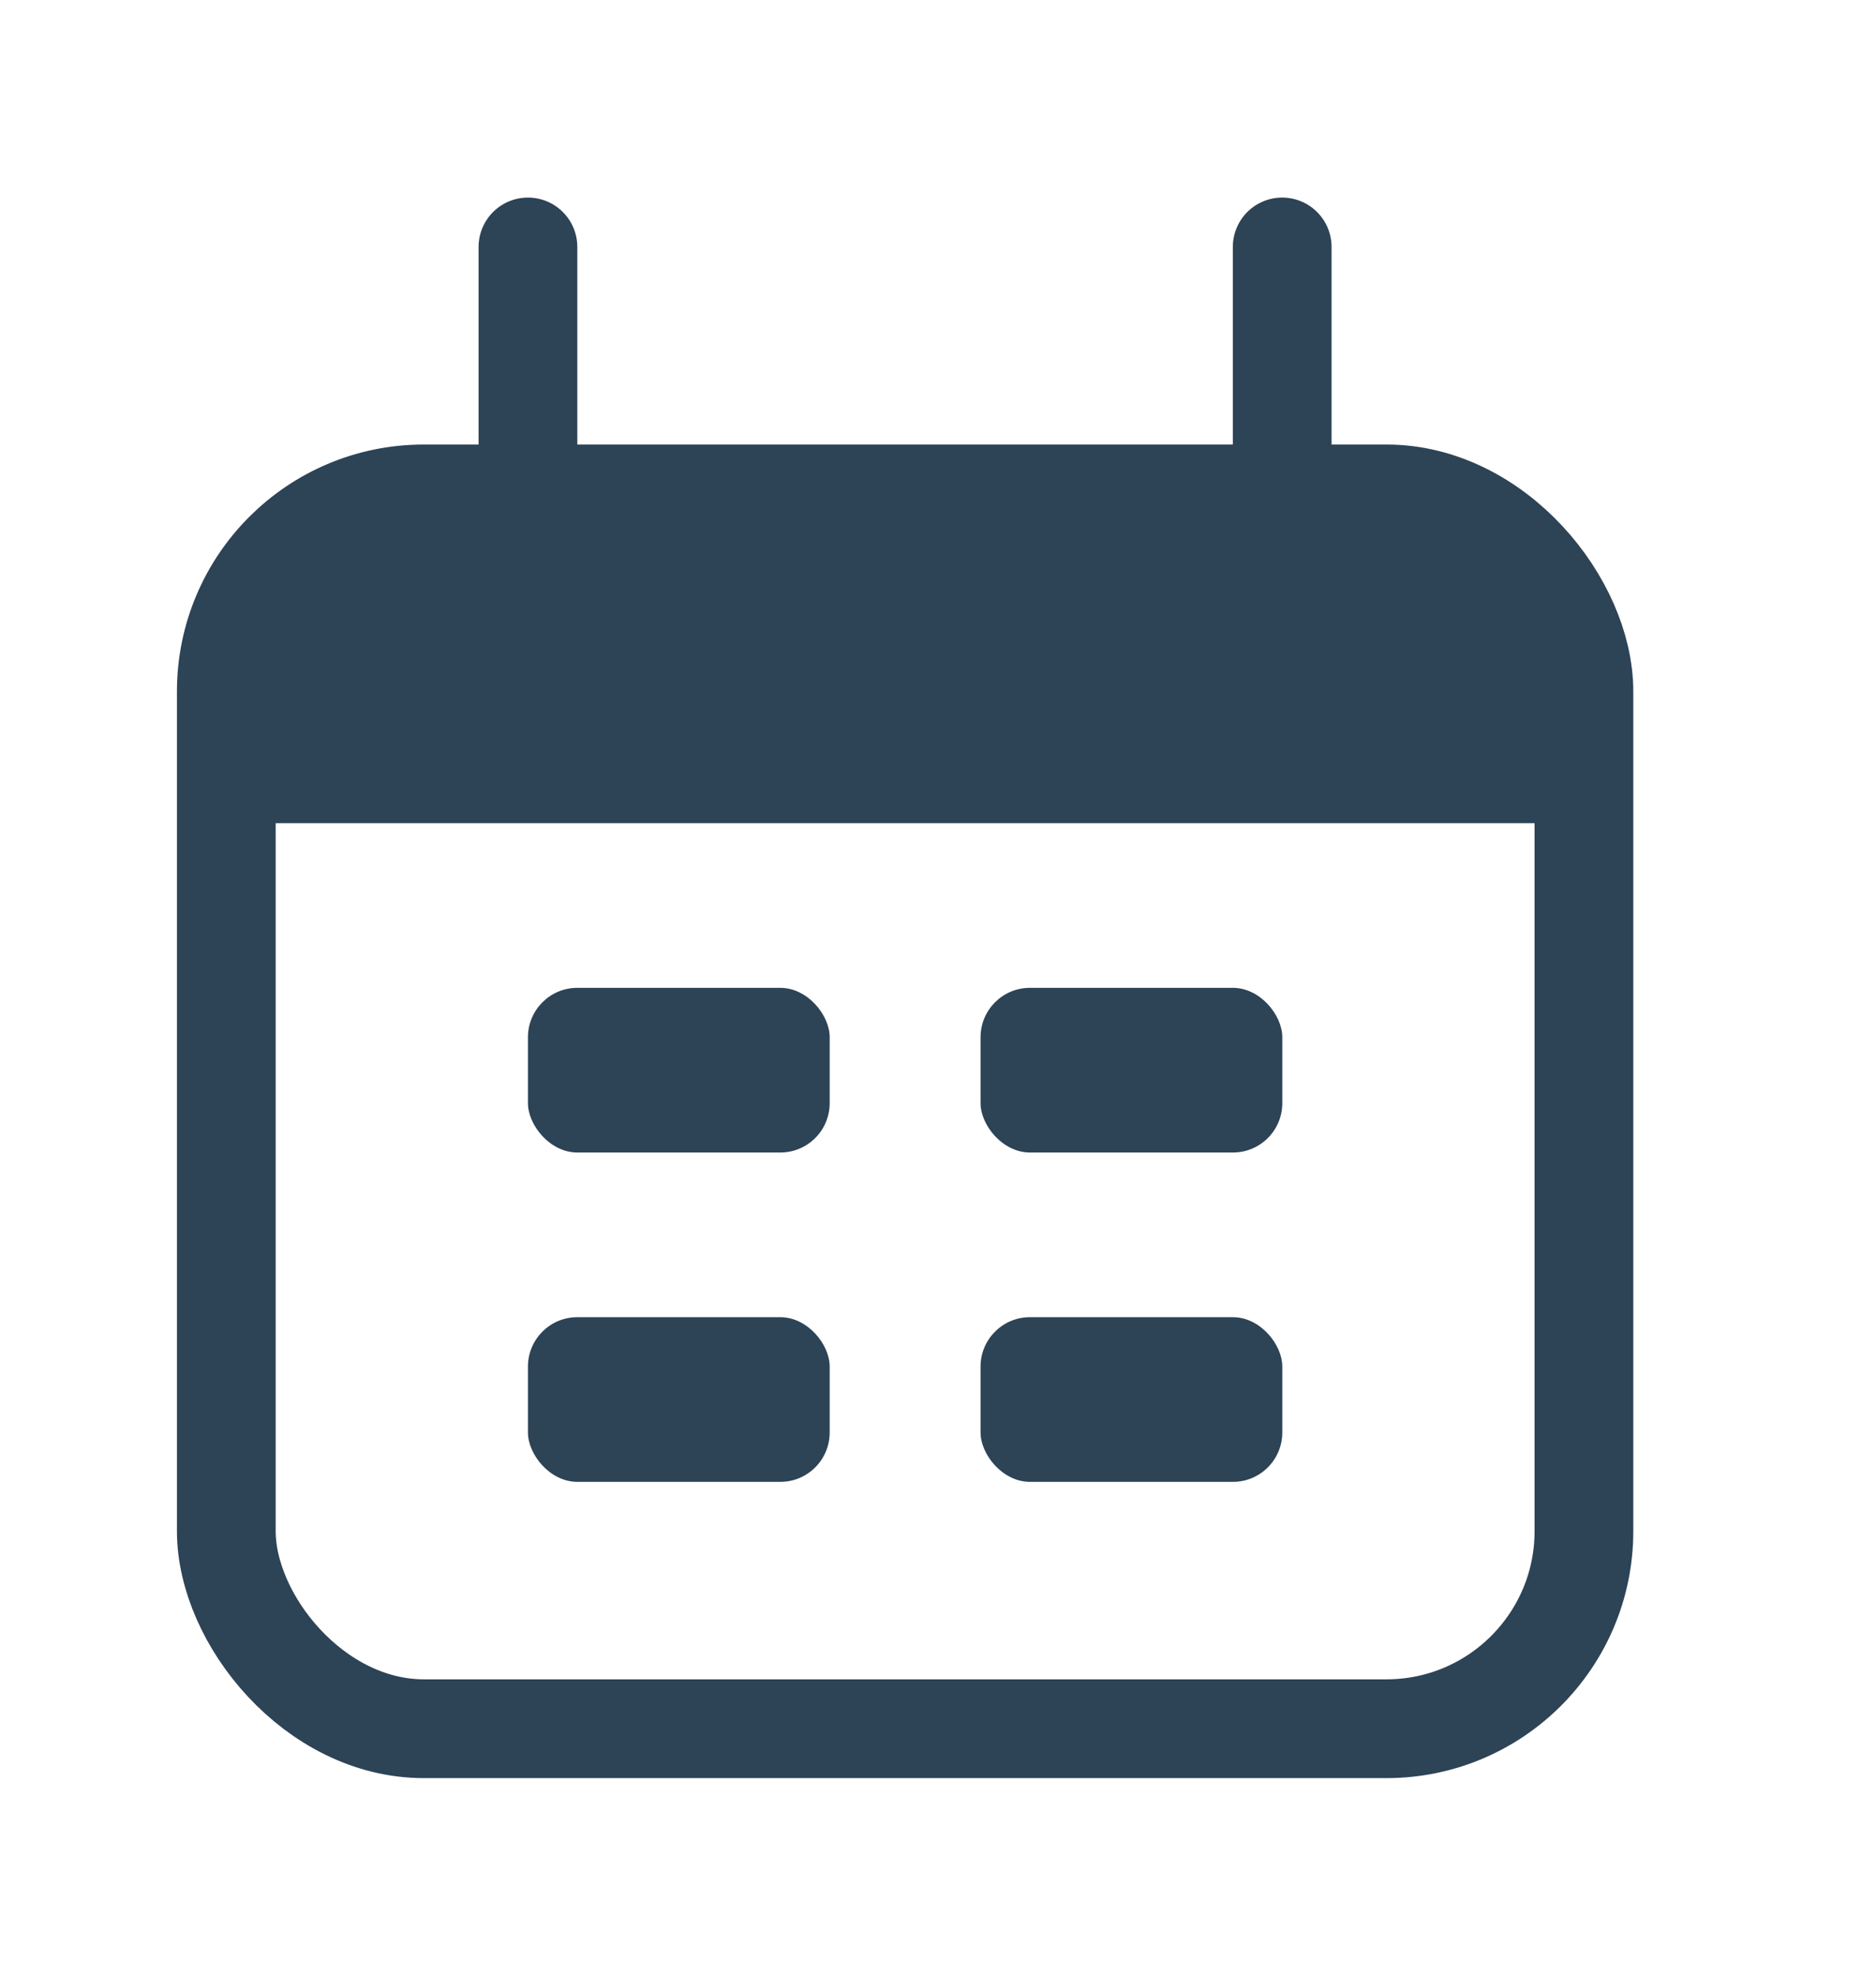<svg width="19" height="20" viewBox="0 0 19 20" fill="none" xmlns="http://www.w3.org/2000/svg">
<rect x="2.292" y="5" width="13.75" height="12.5" rx="2" stroke="#2D4356"/>
<path d="M2.292 8.333C2.292 7.087 2.292 6.464 2.56 6C2.735 5.696 2.988 5.443 3.292 5.268C3.756 5 4.379 5 5.625 5H12.708C13.955 5 14.578 5 15.042 5.268C15.346 5.443 15.598 5.696 15.774 6C16.042 6.464 16.042 7.087 16.042 8.333H2.292Z" fill="#2D4356"/>
<path d="M5.347 2.5L5.347 5" stroke="#2D4356" stroke-linecap="round"/>
<path d="M12.986 2.5L12.986 5" stroke="#2D4356" stroke-linecap="round"/>
<rect x="5.347" y="10" width="3.056" height="1.667" rx="0.5" fill="#2D4356"/>
<rect x="5.347" y="13.334" width="3.056" height="1.667" rx="0.5" fill="#2D4356"/>
<rect x="9.931" y="10" width="3.056" height="1.667" rx="0.5" fill="#2D4356"/>
<rect x="9.931" y="13.334" width="3.056" height="1.667" rx="0.5" fill="#2D4356"/>
</svg>
